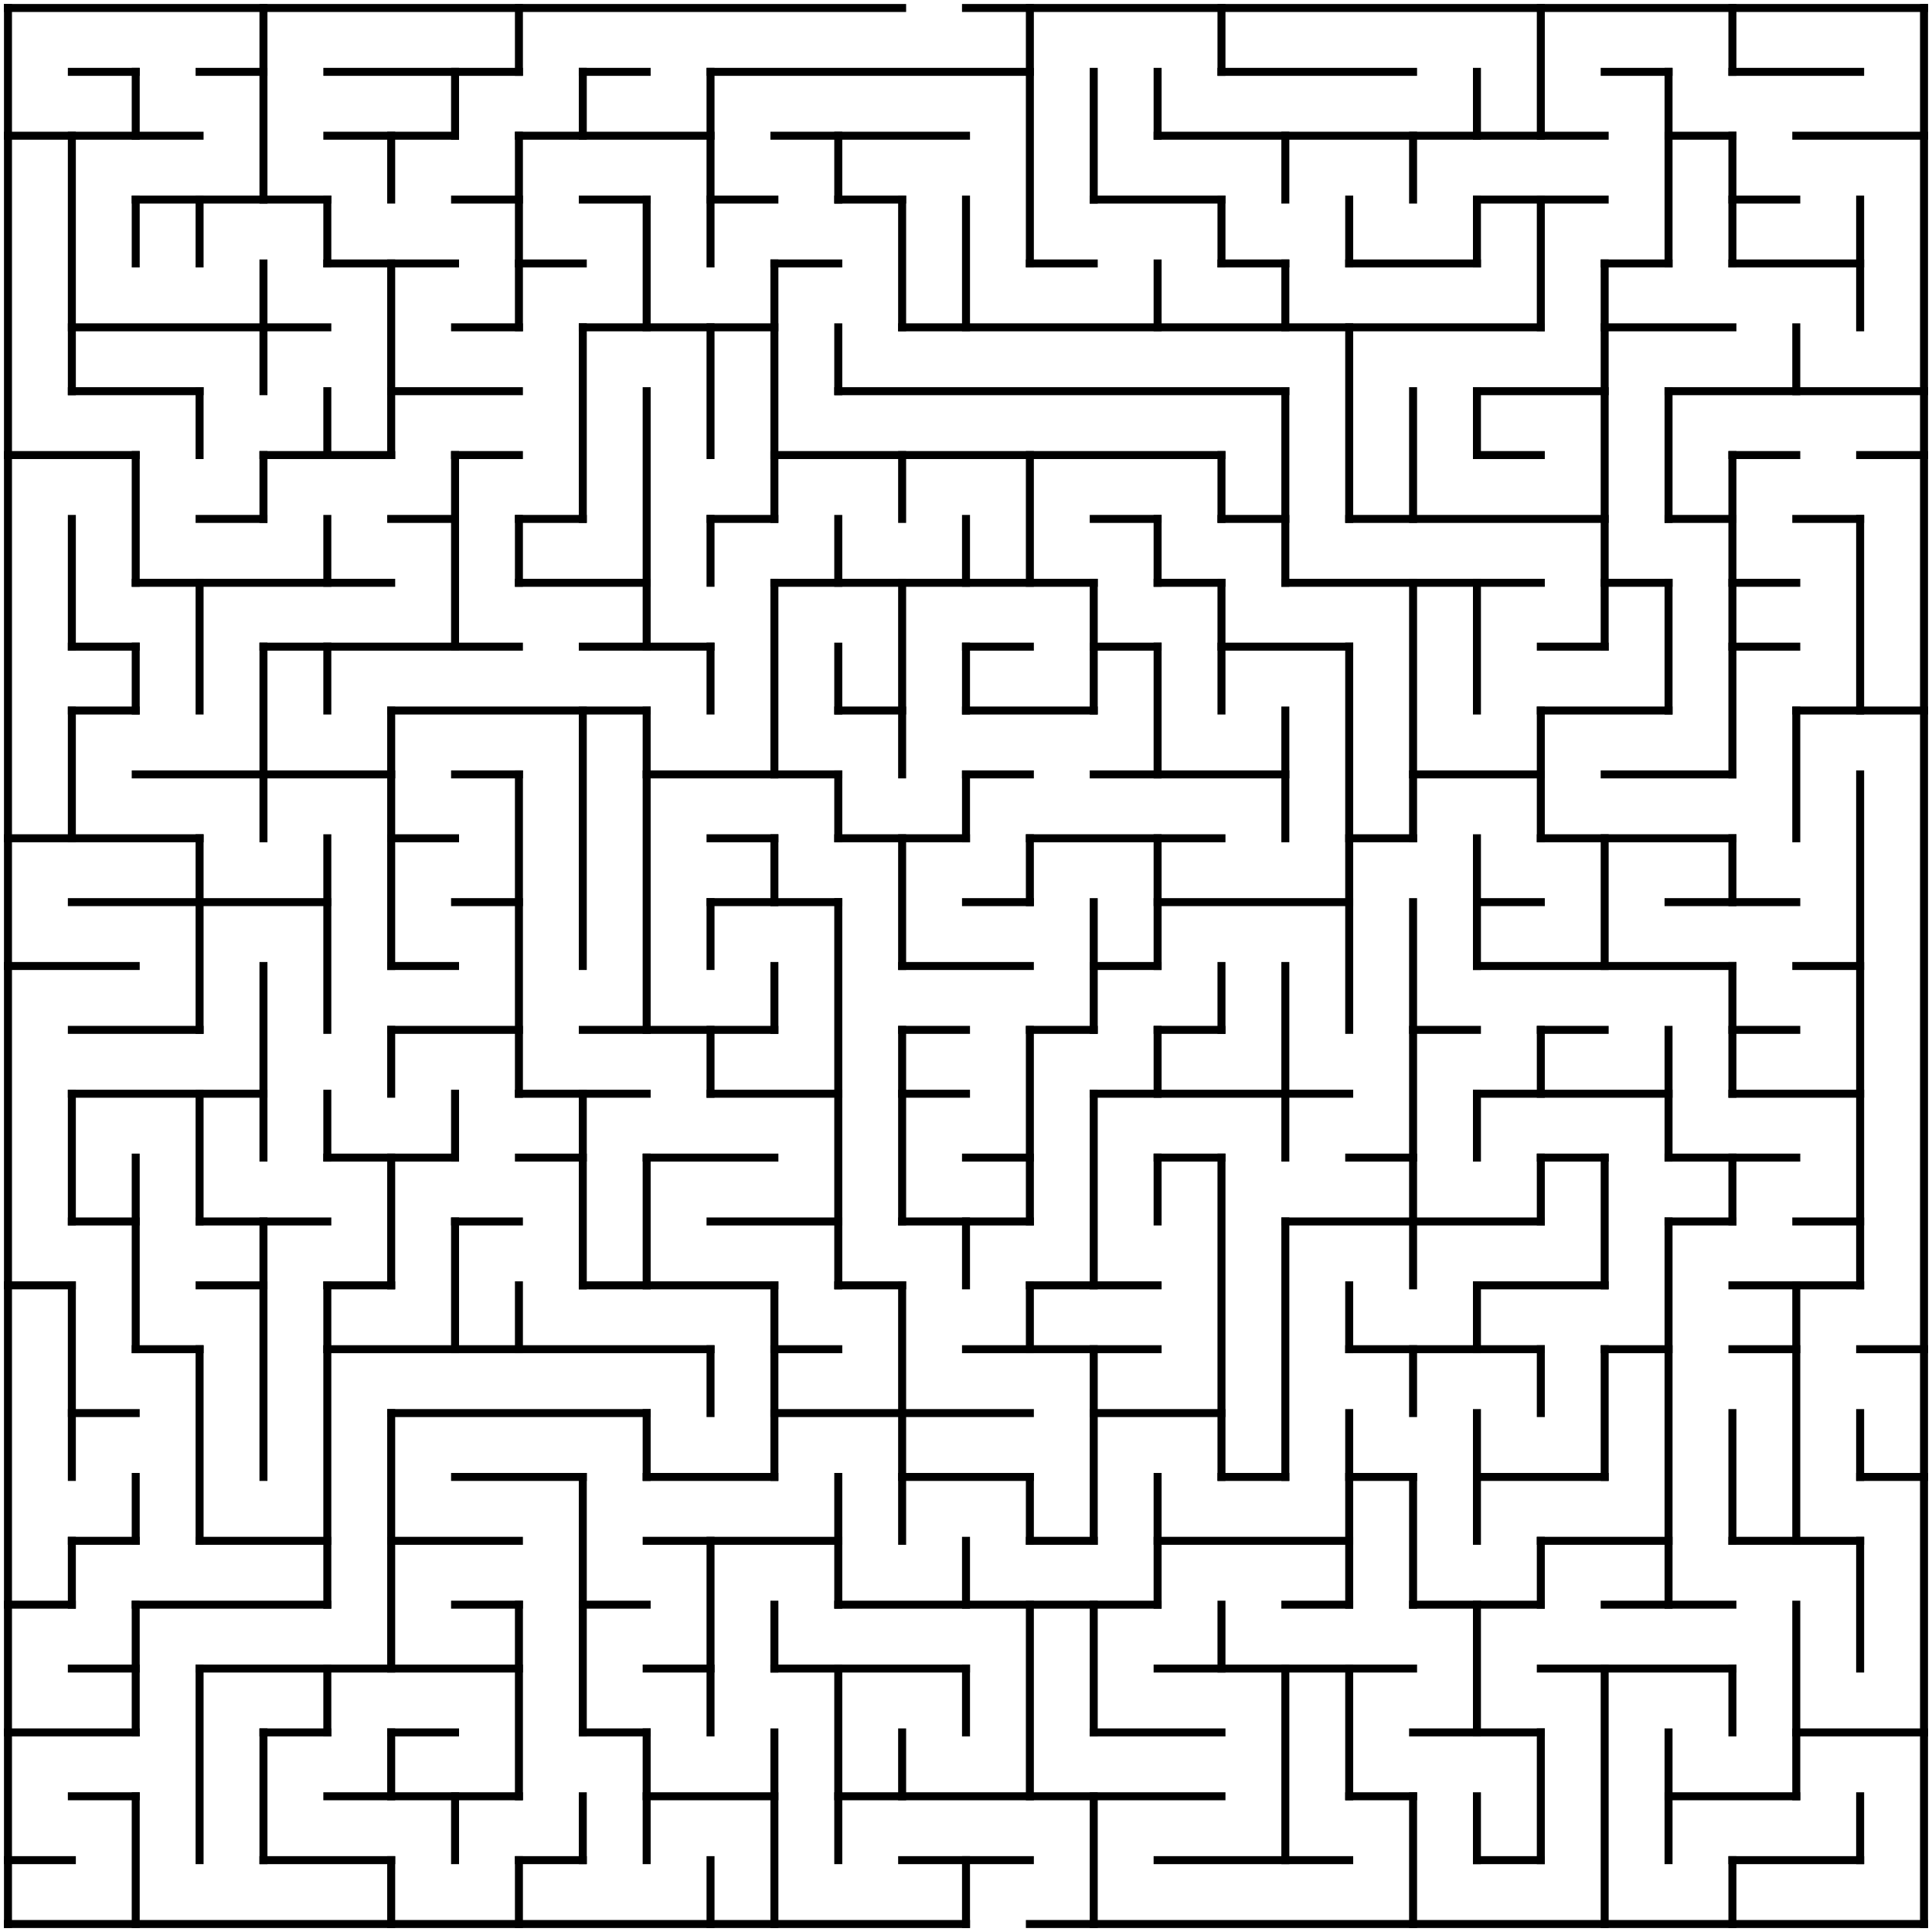 <?xml version="1.0" standalone="no"?>
<!DOCTYPE svg PUBLIC "-//W3C//DTD SVG 1.1//EN" "http://www.w3.org/Graphics/SVG/1.1/DTD/svg11.dtd">
<svg width="484" height="484" version="1.1" xmlns="http://www.w3.org/2000/svg">
  <title>30 by 30 orthogonal maze</title>
  <desc>30 by 30 orthogonal maze generated by The Maze Generator Website (https://www.mazegenerator.net/).</desc>
  <g fill="none" stroke="#000000" stroke-width="2" stroke-linecap="square">
    <line x1="2" y1="2" x2="226" y2="2" />
    <line x1="242" y1="2" x2="482" y2="2" />
    <line x1="18" y1="18" x2="34" y2="18" />
    <line x1="50" y1="18" x2="66" y2="18" />
    <line x1="82" y1="18" x2="130" y2="18" />
    <line x1="146" y1="18" x2="162" y2="18" />
    <line x1="178" y1="18" x2="258" y2="18" />
    <line x1="306" y1="18" x2="354" y2="18" />
    <line x1="402" y1="18" x2="418" y2="18" />
    <line x1="434" y1="18" x2="466" y2="18" />
    <line x1="2" y1="34" x2="50" y2="34" />
    <line x1="82" y1="34" x2="114" y2="34" />
    <line x1="130" y1="34" x2="178" y2="34" />
    <line x1="194" y1="34" x2="242" y2="34" />
    <line x1="290" y1="34" x2="402" y2="34" />
    <line x1="418" y1="34" x2="434" y2="34" />
    <line x1="450" y1="34" x2="482" y2="34" />
    <line x1="34" y1="50" x2="82" y2="50" />
    <line x1="114" y1="50" x2="130" y2="50" />
    <line x1="146" y1="50" x2="162" y2="50" />
    <line x1="178" y1="50" x2="194" y2="50" />
    <line x1="210" y1="50" x2="226" y2="50" />
    <line x1="274" y1="50" x2="306" y2="50" />
    <line x1="370" y1="50" x2="402" y2="50" />
    <line x1="434" y1="50" x2="450" y2="50" />
    <line x1="82" y1="66" x2="114" y2="66" />
    <line x1="130" y1="66" x2="146" y2="66" />
    <line x1="194" y1="66" x2="210" y2="66" />
    <line x1="258" y1="66" x2="274" y2="66" />
    <line x1="306" y1="66" x2="322" y2="66" />
    <line x1="338" y1="66" x2="370" y2="66" />
    <line x1="402" y1="66" x2="418" y2="66" />
    <line x1="434" y1="66" x2="466" y2="66" />
    <line x1="18" y1="82" x2="82" y2="82" />
    <line x1="114" y1="82" x2="130" y2="82" />
    <line x1="146" y1="82" x2="194" y2="82" />
    <line x1="226" y1="82" x2="386" y2="82" />
    <line x1="402" y1="82" x2="434" y2="82" />
    <line x1="18" y1="98" x2="50" y2="98" />
    <line x1="98" y1="98" x2="130" y2="98" />
    <line x1="210" y1="98" x2="322" y2="98" />
    <line x1="370" y1="98" x2="402" y2="98" />
    <line x1="418" y1="98" x2="482" y2="98" />
    <line x1="2" y1="114" x2="34" y2="114" />
    <line x1="66" y1="114" x2="98" y2="114" />
    <line x1="114" y1="114" x2="130" y2="114" />
    <line x1="194" y1="114" x2="306" y2="114" />
    <line x1="370" y1="114" x2="386" y2="114" />
    <line x1="434" y1="114" x2="450" y2="114" />
    <line x1="466" y1="114" x2="482" y2="114" />
    <line x1="50" y1="130" x2="66" y2="130" />
    <line x1="98" y1="130" x2="114" y2="130" />
    <line x1="130" y1="130" x2="146" y2="130" />
    <line x1="178" y1="130" x2="194" y2="130" />
    <line x1="274" y1="130" x2="290" y2="130" />
    <line x1="306" y1="130" x2="322" y2="130" />
    <line x1="338" y1="130" x2="402" y2="130" />
    <line x1="418" y1="130" x2="434" y2="130" />
    <line x1="450" y1="130" x2="466" y2="130" />
    <line x1="34" y1="146" x2="98" y2="146" />
    <line x1="130" y1="146" x2="162" y2="146" />
    <line x1="194" y1="146" x2="274" y2="146" />
    <line x1="290" y1="146" x2="306" y2="146" />
    <line x1="322" y1="146" x2="386" y2="146" />
    <line x1="402" y1="146" x2="418" y2="146" />
    <line x1="434" y1="146" x2="450" y2="146" />
    <line x1="18" y1="162" x2="34" y2="162" />
    <line x1="66" y1="162" x2="130" y2="162" />
    <line x1="146" y1="162" x2="178" y2="162" />
    <line x1="242" y1="162" x2="258" y2="162" />
    <line x1="274" y1="162" x2="290" y2="162" />
    <line x1="306" y1="162" x2="338" y2="162" />
    <line x1="386" y1="162" x2="402" y2="162" />
    <line x1="434" y1="162" x2="450" y2="162" />
    <line x1="18" y1="178" x2="34" y2="178" />
    <line x1="98" y1="178" x2="162" y2="178" />
    <line x1="210" y1="178" x2="226" y2="178" />
    <line x1="242" y1="178" x2="274" y2="178" />
    <line x1="386" y1="178" x2="418" y2="178" />
    <line x1="450" y1="178" x2="482" y2="178" />
    <line x1="34" y1="194" x2="98" y2="194" />
    <line x1="114" y1="194" x2="130" y2="194" />
    <line x1="162" y1="194" x2="210" y2="194" />
    <line x1="242" y1="194" x2="258" y2="194" />
    <line x1="274" y1="194" x2="322" y2="194" />
    <line x1="354" y1="194" x2="386" y2="194" />
    <line x1="402" y1="194" x2="434" y2="194" />
    <line x1="2" y1="210" x2="50" y2="210" />
    <line x1="98" y1="210" x2="114" y2="210" />
    <line x1="178" y1="210" x2="194" y2="210" />
    <line x1="210" y1="210" x2="242" y2="210" />
    <line x1="258" y1="210" x2="306" y2="210" />
    <line x1="338" y1="210" x2="354" y2="210" />
    <line x1="386" y1="210" x2="434" y2="210" />
    <line x1="18" y1="226" x2="82" y2="226" />
    <line x1="114" y1="226" x2="130" y2="226" />
    <line x1="178" y1="226" x2="210" y2="226" />
    <line x1="242" y1="226" x2="258" y2="226" />
    <line x1="290" y1="226" x2="338" y2="226" />
    <line x1="370" y1="226" x2="386" y2="226" />
    <line x1="418" y1="226" x2="450" y2="226" />
    <line x1="2" y1="242" x2="34" y2="242" />
    <line x1="98" y1="242" x2="114" y2="242" />
    <line x1="226" y1="242" x2="258" y2="242" />
    <line x1="274" y1="242" x2="290" y2="242" />
    <line x1="370" y1="242" x2="434" y2="242" />
    <line x1="450" y1="242" x2="466" y2="242" />
    <line x1="18" y1="258" x2="50" y2="258" />
    <line x1="98" y1="258" x2="130" y2="258" />
    <line x1="146" y1="258" x2="194" y2="258" />
    <line x1="226" y1="258" x2="242" y2="258" />
    <line x1="258" y1="258" x2="274" y2="258" />
    <line x1="290" y1="258" x2="306" y2="258" />
    <line x1="354" y1="258" x2="370" y2="258" />
    <line x1="386" y1="258" x2="402" y2="258" />
    <line x1="434" y1="258" x2="450" y2="258" />
    <line x1="18" y1="274" x2="66" y2="274" />
    <line x1="130" y1="274" x2="162" y2="274" />
    <line x1="178" y1="274" x2="210" y2="274" />
    <line x1="226" y1="274" x2="242" y2="274" />
    <line x1="274" y1="274" x2="338" y2="274" />
    <line x1="370" y1="274" x2="418" y2="274" />
    <line x1="434" y1="274" x2="466" y2="274" />
    <line x1="82" y1="290" x2="114" y2="290" />
    <line x1="130" y1="290" x2="146" y2="290" />
    <line x1="162" y1="290" x2="194" y2="290" />
    <line x1="242" y1="290" x2="258" y2="290" />
    <line x1="290" y1="290" x2="306" y2="290" />
    <line x1="338" y1="290" x2="354" y2="290" />
    <line x1="386" y1="290" x2="402" y2="290" />
    <line x1="418" y1="290" x2="450" y2="290" />
    <line x1="18" y1="306" x2="34" y2="306" />
    <line x1="50" y1="306" x2="82" y2="306" />
    <line x1="114" y1="306" x2="130" y2="306" />
    <line x1="178" y1="306" x2="210" y2="306" />
    <line x1="226" y1="306" x2="258" y2="306" />
    <line x1="322" y1="306" x2="386" y2="306" />
    <line x1="418" y1="306" x2="434" y2="306" />
    <line x1="450" y1="306" x2="466" y2="306" />
    <line x1="2" y1="322" x2="18" y2="322" />
    <line x1="50" y1="322" x2="66" y2="322" />
    <line x1="82" y1="322" x2="98" y2="322" />
    <line x1="146" y1="322" x2="194" y2="322" />
    <line x1="210" y1="322" x2="226" y2="322" />
    <line x1="258" y1="322" x2="290" y2="322" />
    <line x1="370" y1="322" x2="402" y2="322" />
    <line x1="434" y1="322" x2="466" y2="322" />
    <line x1="34" y1="338" x2="50" y2="338" />
    <line x1="82" y1="338" x2="178" y2="338" />
    <line x1="194" y1="338" x2="210" y2="338" />
    <line x1="242" y1="338" x2="290" y2="338" />
    <line x1="338" y1="338" x2="386" y2="338" />
    <line x1="402" y1="338" x2="418" y2="338" />
    <line x1="434" y1="338" x2="450" y2="338" />
    <line x1="466" y1="338" x2="482" y2="338" />
    <line x1="18" y1="354" x2="34" y2="354" />
    <line x1="98" y1="354" x2="162" y2="354" />
    <line x1="194" y1="354" x2="258" y2="354" />
    <line x1="274" y1="354" x2="306" y2="354" />
    <line x1="114" y1="370" x2="146" y2="370" />
    <line x1="162" y1="370" x2="194" y2="370" />
    <line x1="226" y1="370" x2="258" y2="370" />
    <line x1="306" y1="370" x2="322" y2="370" />
    <line x1="338" y1="370" x2="354" y2="370" />
    <line x1="370" y1="370" x2="402" y2="370" />
    <line x1="466" y1="370" x2="482" y2="370" />
    <line x1="18" y1="386" x2="34" y2="386" />
    <line x1="50" y1="386" x2="82" y2="386" />
    <line x1="98" y1="386" x2="130" y2="386" />
    <line x1="162" y1="386" x2="210" y2="386" />
    <line x1="258" y1="386" x2="274" y2="386" />
    <line x1="290" y1="386" x2="338" y2="386" />
    <line x1="386" y1="386" x2="418" y2="386" />
    <line x1="434" y1="386" x2="466" y2="386" />
    <line x1="2" y1="402" x2="18" y2="402" />
    <line x1="34" y1="402" x2="82" y2="402" />
    <line x1="114" y1="402" x2="130" y2="402" />
    <line x1="146" y1="402" x2="162" y2="402" />
    <line x1="210" y1="402" x2="290" y2="402" />
    <line x1="322" y1="402" x2="338" y2="402" />
    <line x1="354" y1="402" x2="386" y2="402" />
    <line x1="402" y1="402" x2="434" y2="402" />
    <line x1="18" y1="418" x2="34" y2="418" />
    <line x1="50" y1="418" x2="130" y2="418" />
    <line x1="162" y1="418" x2="178" y2="418" />
    <line x1="194" y1="418" x2="242" y2="418" />
    <line x1="290" y1="418" x2="354" y2="418" />
    <line x1="386" y1="418" x2="434" y2="418" />
    <line x1="2" y1="434" x2="34" y2="434" />
    <line x1="66" y1="434" x2="82" y2="434" />
    <line x1="98" y1="434" x2="114" y2="434" />
    <line x1="146" y1="434" x2="162" y2="434" />
    <line x1="274" y1="434" x2="306" y2="434" />
    <line x1="354" y1="434" x2="386" y2="434" />
    <line x1="450" y1="434" x2="482" y2="434" />
    <line x1="18" y1="450" x2="34" y2="450" />
    <line x1="82" y1="450" x2="130" y2="450" />
    <line x1="162" y1="450" x2="194" y2="450" />
    <line x1="210" y1="450" x2="306" y2="450" />
    <line x1="338" y1="450" x2="354" y2="450" />
    <line x1="418" y1="450" x2="450" y2="450" />
    <line x1="2" y1="466" x2="18" y2="466" />
    <line x1="66" y1="466" x2="98" y2="466" />
    <line x1="130" y1="466" x2="146" y2="466" />
    <line x1="226" y1="466" x2="258" y2="466" />
    <line x1="290" y1="466" x2="338" y2="466" />
    <line x1="370" y1="466" x2="386" y2="466" />
    <line x1="434" y1="466" x2="466" y2="466" />
    <line x1="2" y1="482" x2="242" y2="482" />
    <line x1="258" y1="482" x2="482" y2="482" />
    <line x1="2" y1="2" x2="2" y2="482" />
    <line x1="18" y1="34" x2="18" y2="98" />
    <line x1="18" y1="130" x2="18" y2="162" />
    <line x1="18" y1="178" x2="18" y2="210" />
    <line x1="18" y1="274" x2="18" y2="306" />
    <line x1="18" y1="322" x2="18" y2="370" />
    <line x1="18" y1="386" x2="18" y2="402" />
    <line x1="34" y1="18" x2="34" y2="34" />
    <line x1="34" y1="50" x2="34" y2="66" />
    <line x1="34" y1="114" x2="34" y2="146" />
    <line x1="34" y1="162" x2="34" y2="178" />
    <line x1="34" y1="290" x2="34" y2="338" />
    <line x1="34" y1="370" x2="34" y2="386" />
    <line x1="34" y1="402" x2="34" y2="434" />
    <line x1="34" y1="450" x2="34" y2="482" />
    <line x1="50" y1="50" x2="50" y2="66" />
    <line x1="50" y1="98" x2="50" y2="114" />
    <line x1="50" y1="146" x2="50" y2="178" />
    <line x1="50" y1="210" x2="50" y2="258" />
    <line x1="50" y1="274" x2="50" y2="306" />
    <line x1="50" y1="338" x2="50" y2="386" />
    <line x1="50" y1="418" x2="50" y2="466" />
    <line x1="66" y1="2" x2="66" y2="50" />
    <line x1="66" y1="66" x2="66" y2="98" />
    <line x1="66" y1="114" x2="66" y2="130" />
    <line x1="66" y1="162" x2="66" y2="210" />
    <line x1="66" y1="242" x2="66" y2="290" />
    <line x1="66" y1="306" x2="66" y2="370" />
    <line x1="66" y1="434" x2="66" y2="466" />
    <line x1="82" y1="50" x2="82" y2="66" />
    <line x1="82" y1="98" x2="82" y2="114" />
    <line x1="82" y1="130" x2="82" y2="146" />
    <line x1="82" y1="162" x2="82" y2="178" />
    <line x1="82" y1="210" x2="82" y2="258" />
    <line x1="82" y1="274" x2="82" y2="290" />
    <line x1="82" y1="322" x2="82" y2="402" />
    <line x1="82" y1="418" x2="82" y2="434" />
    <line x1="98" y1="34" x2="98" y2="50" />
    <line x1="98" y1="66" x2="98" y2="114" />
    <line x1="98" y1="178" x2="98" y2="242" />
    <line x1="98" y1="258" x2="98" y2="274" />
    <line x1="98" y1="290" x2="98" y2="322" />
    <line x1="98" y1="354" x2="98" y2="418" />
    <line x1="98" y1="434" x2="98" y2="450" />
    <line x1="98" y1="466" x2="98" y2="482" />
    <line x1="114" y1="18" x2="114" y2="34" />
    <line x1="114" y1="114" x2="114" y2="162" />
    <line x1="114" y1="274" x2="114" y2="290" />
    <line x1="114" y1="306" x2="114" y2="338" />
    <line x1="114" y1="450" x2="114" y2="466" />
    <line x1="130" y1="2" x2="130" y2="18" />
    <line x1="130" y1="34" x2="130" y2="82" />
    <line x1="130" y1="130" x2="130" y2="146" />
    <line x1="130" y1="194" x2="130" y2="274" />
    <line x1="130" y1="322" x2="130" y2="338" />
    <line x1="130" y1="402" x2="130" y2="450" />
    <line x1="130" y1="466" x2="130" y2="482" />
    <line x1="146" y1="18" x2="146" y2="34" />
    <line x1="146" y1="82" x2="146" y2="130" />
    <line x1="146" y1="178" x2="146" y2="242" />
    <line x1="146" y1="274" x2="146" y2="322" />
    <line x1="146" y1="370" x2="146" y2="434" />
    <line x1="146" y1="450" x2="146" y2="466" />
    <line x1="162" y1="50" x2="162" y2="82" />
    <line x1="162" y1="98" x2="162" y2="162" />
    <line x1="162" y1="178" x2="162" y2="258" />
    <line x1="162" y1="290" x2="162" y2="322" />
    <line x1="162" y1="354" x2="162" y2="370" />
    <line x1="162" y1="434" x2="162" y2="466" />
    <line x1="178" y1="18" x2="178" y2="66" />
    <line x1="178" y1="82" x2="178" y2="114" />
    <line x1="178" y1="130" x2="178" y2="146" />
    <line x1="178" y1="162" x2="178" y2="178" />
    <line x1="178" y1="226" x2="178" y2="242" />
    <line x1="178" y1="258" x2="178" y2="274" />
    <line x1="178" y1="338" x2="178" y2="354" />
    <line x1="178" y1="386" x2="178" y2="434" />
    <line x1="178" y1="466" x2="178" y2="482" />
    <line x1="194" y1="66" x2="194" y2="130" />
    <line x1="194" y1="146" x2="194" y2="194" />
    <line x1="194" y1="210" x2="194" y2="226" />
    <line x1="194" y1="242" x2="194" y2="258" />
    <line x1="194" y1="322" x2="194" y2="370" />
    <line x1="194" y1="402" x2="194" y2="418" />
    <line x1="194" y1="434" x2="194" y2="482" />
    <line x1="210" y1="34" x2="210" y2="50" />
    <line x1="210" y1="82" x2="210" y2="98" />
    <line x1="210" y1="130" x2="210" y2="146" />
    <line x1="210" y1="162" x2="210" y2="178" />
    <line x1="210" y1="194" x2="210" y2="210" />
    <line x1="210" y1="226" x2="210" y2="322" />
    <line x1="210" y1="370" x2="210" y2="402" />
    <line x1="210" y1="418" x2="210" y2="466" />
    <line x1="226" y1="50" x2="226" y2="82" />
    <line x1="226" y1="114" x2="226" y2="130" />
    <line x1="226" y1="146" x2="226" y2="194" />
    <line x1="226" y1="210" x2="226" y2="242" />
    <line x1="226" y1="258" x2="226" y2="306" />
    <line x1="226" y1="322" x2="226" y2="386" />
    <line x1="226" y1="434" x2="226" y2="450" />
    <line x1="242" y1="50" x2="242" y2="82" />
    <line x1="242" y1="130" x2="242" y2="146" />
    <line x1="242" y1="162" x2="242" y2="178" />
    <line x1="242" y1="194" x2="242" y2="210" />
    <line x1="242" y1="306" x2="242" y2="322" />
    <line x1="242" y1="386" x2="242" y2="402" />
    <line x1="242" y1="418" x2="242" y2="434" />
    <line x1="242" y1="466" x2="242" y2="482" />
    <line x1="258" y1="2" x2="258" y2="66" />
    <line x1="258" y1="114" x2="258" y2="146" />
    <line x1="258" y1="210" x2="258" y2="226" />
    <line x1="258" y1="258" x2="258" y2="306" />
    <line x1="258" y1="322" x2="258" y2="338" />
    <line x1="258" y1="370" x2="258" y2="386" />
    <line x1="258" y1="402" x2="258" y2="450" />
    <line x1="274" y1="18" x2="274" y2="50" />
    <line x1="274" y1="146" x2="274" y2="178" />
    <line x1="274" y1="226" x2="274" y2="258" />
    <line x1="274" y1="274" x2="274" y2="322" />
    <line x1="274" y1="338" x2="274" y2="386" />
    <line x1="274" y1="402" x2="274" y2="434" />
    <line x1="274" y1="450" x2="274" y2="482" />
    <line x1="290" y1="18" x2="290" y2="34" />
    <line x1="290" y1="66" x2="290" y2="82" />
    <line x1="290" y1="130" x2="290" y2="146" />
    <line x1="290" y1="162" x2="290" y2="194" />
    <line x1="290" y1="210" x2="290" y2="242" />
    <line x1="290" y1="258" x2="290" y2="274" />
    <line x1="290" y1="290" x2="290" y2="306" />
    <line x1="290" y1="370" x2="290" y2="402" />
    <line x1="306" y1="2" x2="306" y2="18" />
    <line x1="306" y1="50" x2="306" y2="66" />
    <line x1="306" y1="114" x2="306" y2="130" />
    <line x1="306" y1="146" x2="306" y2="178" />
    <line x1="306" y1="242" x2="306" y2="258" />
    <line x1="306" y1="290" x2="306" y2="370" />
    <line x1="306" y1="402" x2="306" y2="418" />
    <line x1="322" y1="34" x2="322" y2="50" />
    <line x1="322" y1="66" x2="322" y2="82" />
    <line x1="322" y1="98" x2="322" y2="146" />
    <line x1="322" y1="178" x2="322" y2="210" />
    <line x1="322" y1="242" x2="322" y2="290" />
    <line x1="322" y1="306" x2="322" y2="370" />
    <line x1="322" y1="418" x2="322" y2="466" />
    <line x1="338" y1="50" x2="338" y2="66" />
    <line x1="338" y1="82" x2="338" y2="130" />
    <line x1="338" y1="162" x2="338" y2="258" />
    <line x1="338" y1="322" x2="338" y2="338" />
    <line x1="338" y1="354" x2="338" y2="402" />
    <line x1="338" y1="418" x2="338" y2="450" />
    <line x1="354" y1="34" x2="354" y2="50" />
    <line x1="354" y1="98" x2="354" y2="130" />
    <line x1="354" y1="146" x2="354" y2="210" />
    <line x1="354" y1="226" x2="354" y2="322" />
    <line x1="354" y1="338" x2="354" y2="354" />
    <line x1="354" y1="370" x2="354" y2="402" />
    <line x1="354" y1="450" x2="354" y2="482" />
    <line x1="370" y1="18" x2="370" y2="34" />
    <line x1="370" y1="50" x2="370" y2="66" />
    <line x1="370" y1="98" x2="370" y2="114" />
    <line x1="370" y1="146" x2="370" y2="178" />
    <line x1="370" y1="210" x2="370" y2="242" />
    <line x1="370" y1="274" x2="370" y2="290" />
    <line x1="370" y1="322" x2="370" y2="338" />
    <line x1="370" y1="354" x2="370" y2="386" />
    <line x1="370" y1="402" x2="370" y2="434" />
    <line x1="370" y1="450" x2="370" y2="466" />
    <line x1="386" y1="2" x2="386" y2="34" />
    <line x1="386" y1="50" x2="386" y2="82" />
    <line x1="386" y1="178" x2="386" y2="210" />
    <line x1="386" y1="258" x2="386" y2="274" />
    <line x1="386" y1="290" x2="386" y2="306" />
    <line x1="386" y1="338" x2="386" y2="354" />
    <line x1="386" y1="386" x2="386" y2="402" />
    <line x1="386" y1="434" x2="386" y2="466" />
    <line x1="402" y1="66" x2="402" y2="162" />
    <line x1="402" y1="210" x2="402" y2="242" />
    <line x1="402" y1="290" x2="402" y2="322" />
    <line x1="402" y1="338" x2="402" y2="370" />
    <line x1="402" y1="418" x2="402" y2="482" />
    <line x1="418" y1="18" x2="418" y2="66" />
    <line x1="418" y1="98" x2="418" y2="130" />
    <line x1="418" y1="146" x2="418" y2="178" />
    <line x1="418" y1="258" x2="418" y2="290" />
    <line x1="418" y1="306" x2="418" y2="402" />
    <line x1="418" y1="434" x2="418" y2="466" />
    <line x1="434" y1="2" x2="434" y2="18" />
    <line x1="434" y1="34" x2="434" y2="66" />
    <line x1="434" y1="114" x2="434" y2="194" />
    <line x1="434" y1="210" x2="434" y2="226" />
    <line x1="434" y1="242" x2="434" y2="274" />
    <line x1="434" y1="290" x2="434" y2="306" />
    <line x1="434" y1="354" x2="434" y2="386" />
    <line x1="434" y1="418" x2="434" y2="434" />
    <line x1="434" y1="466" x2="434" y2="482" />
    <line x1="450" y1="82" x2="450" y2="98" />
    <line x1="450" y1="178" x2="450" y2="210" />
    <line x1="450" y1="322" x2="450" y2="386" />
    <line x1="450" y1="402" x2="450" y2="450" />
    <line x1="466" y1="50" x2="466" y2="82" />
    <line x1="466" y1="130" x2="466" y2="178" />
    <line x1="466" y1="194" x2="466" y2="322" />
    <line x1="466" y1="354" x2="466" y2="370" />
    <line x1="466" y1="386" x2="466" y2="418" />
    <line x1="466" y1="450" x2="466" y2="466" />
    <line x1="482" y1="2" x2="482" y2="482" />
  </g>
</svg>
